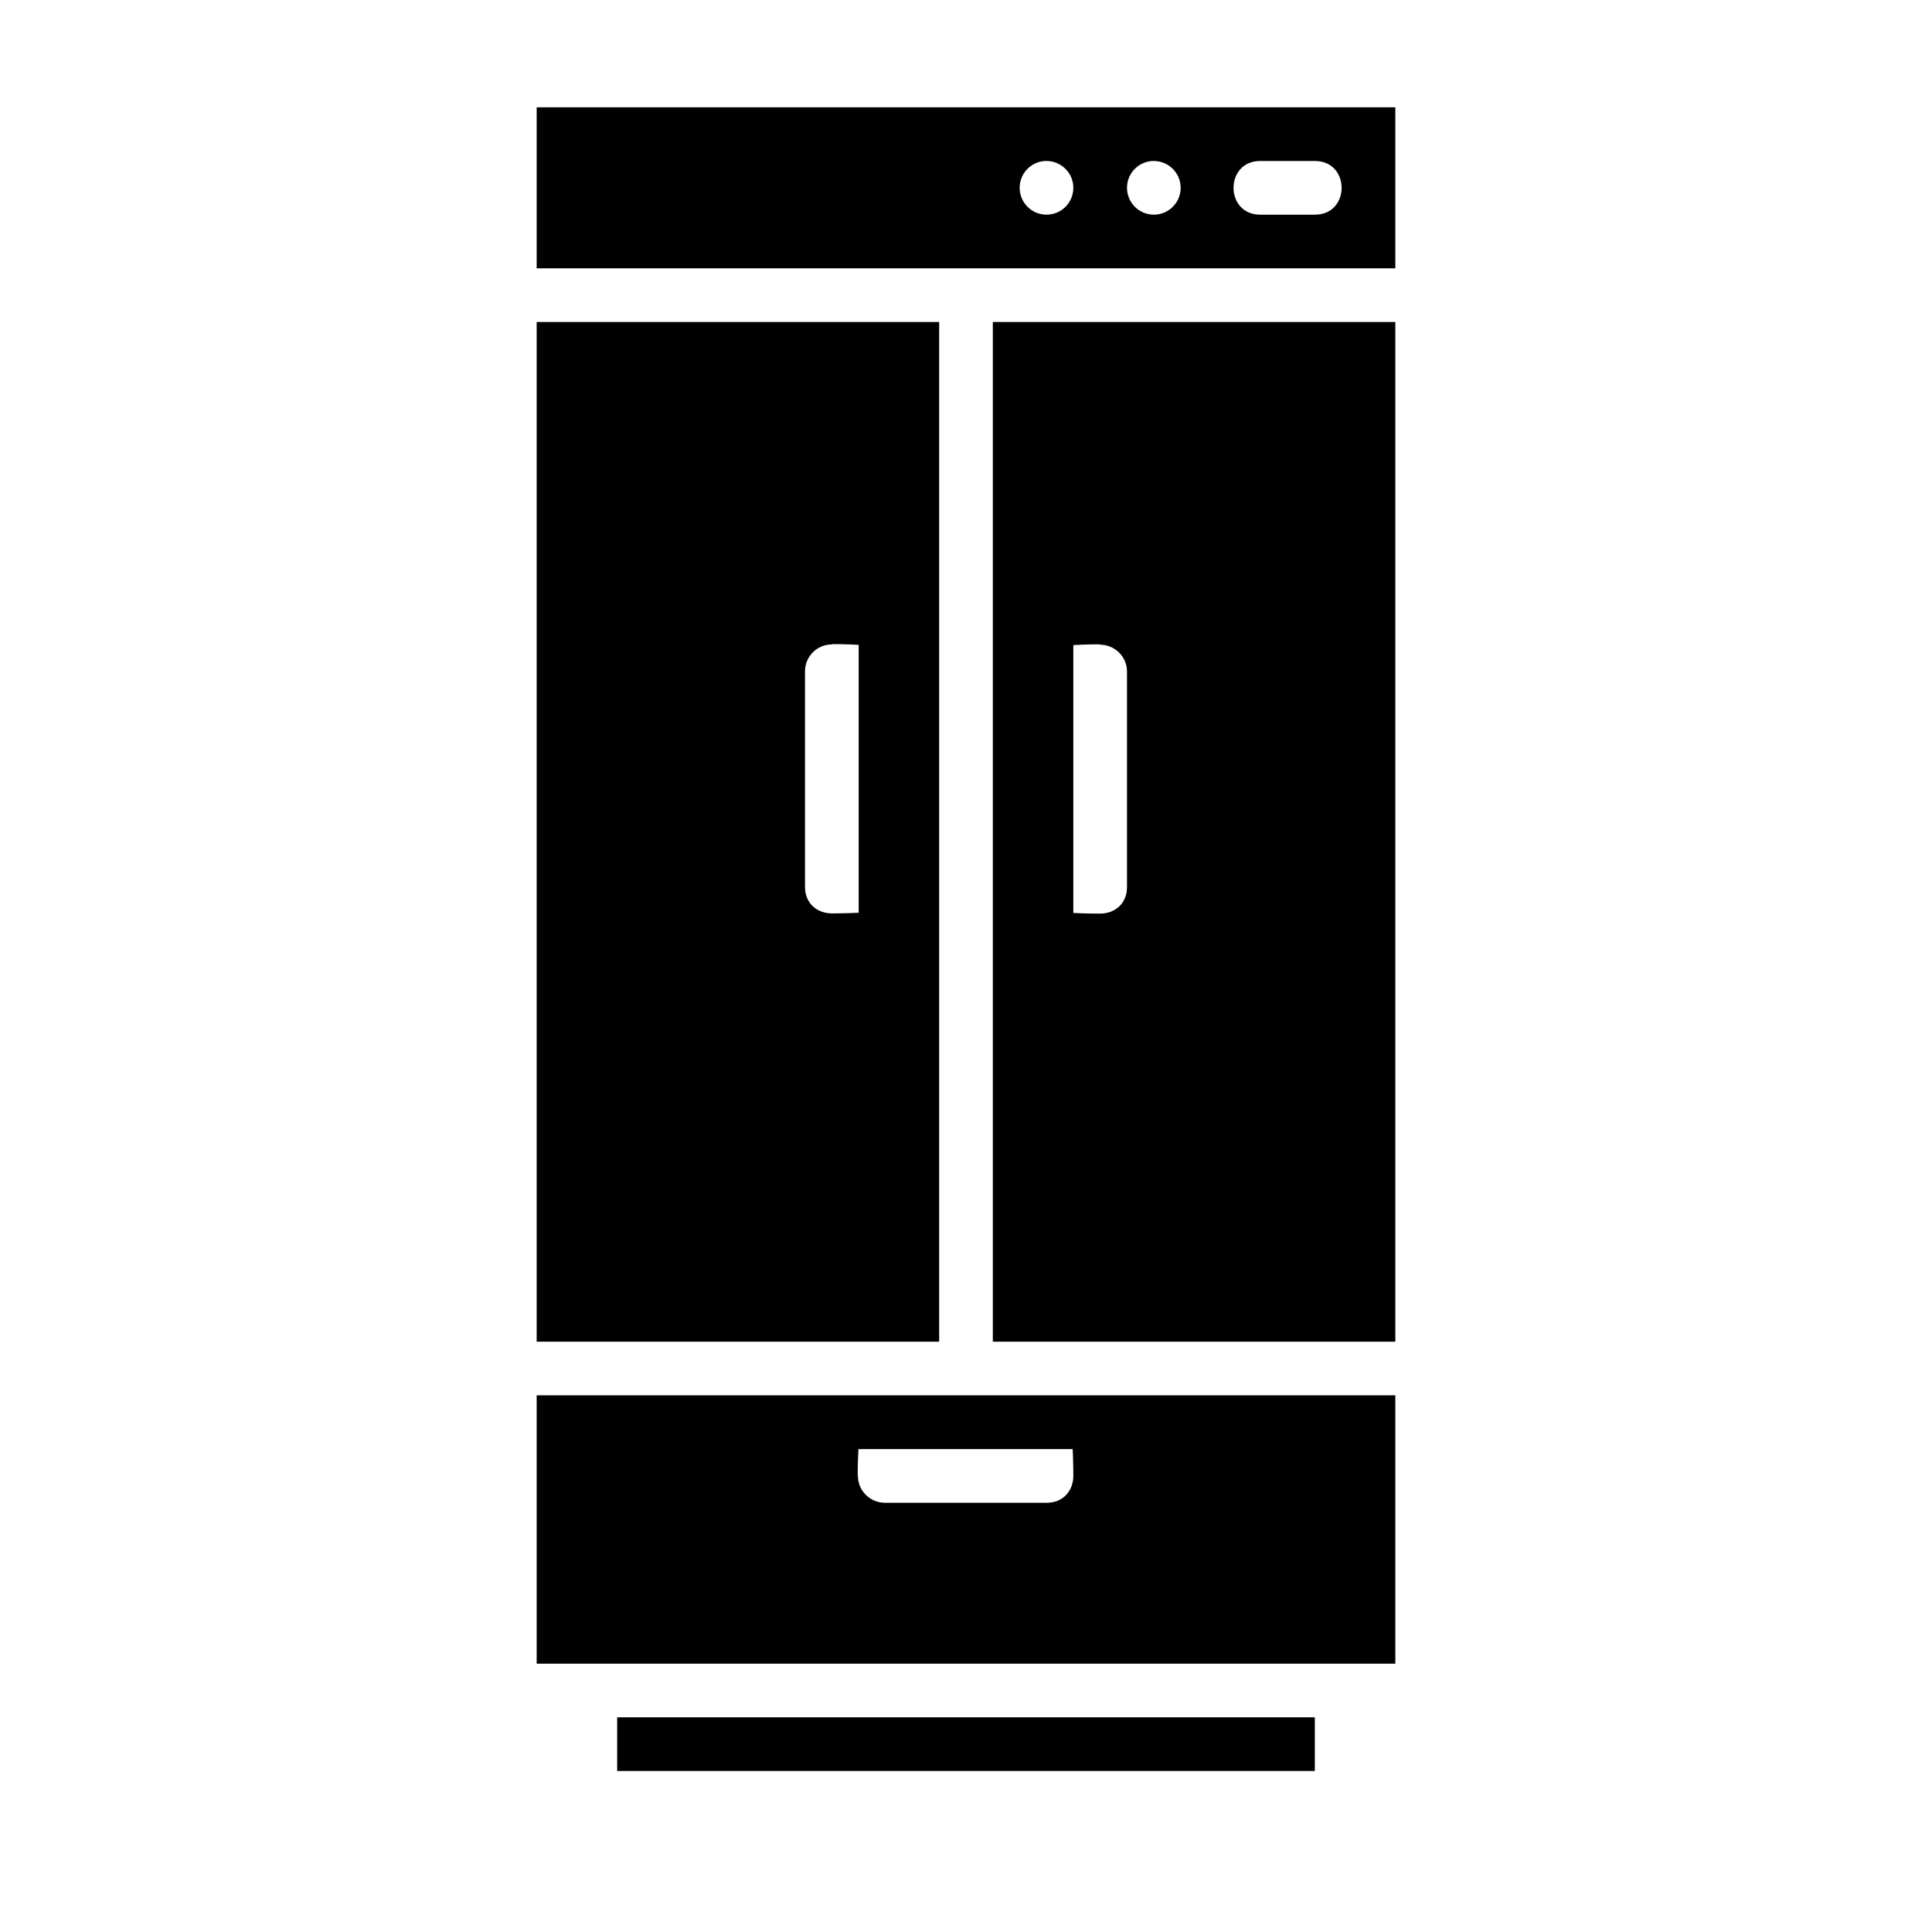 <?xml version="1.0" ?><svg height="36" id="svg4488" version="1.1" width="36" xmlns="http://www.w3.org/2000/svg" xmlns:cc="http://creativecommons.org/ns#" xmlns:dc="http://purl.org/dc/elements/1.1/" xmlns:inkscape="http://www.inkscape.org/namespaces/inkscape" xmlns:rdf="http://www.w3.org/1999/02/22-rdf-syntax-ns#" xmlns:sodipodi="http://sodipodi.sourceforge.net/DTD/sodipodi-0.dtd" xmlns:svg="http://www.w3.org/2000/svg"><defs id="defs4490"/><g id="layer1" transform="translate(0,-1016.362)"><path d="m 10,1018.362 0,3 16,0 0,-3 -16,0 z m 13.492,1 1,0 c 0.676,-0.01 0.676,1.01 0,1 l -1,0 c -0.676,0.01 -0.676,-1.01 0,-1 z m -4.027,0 c 0.012,-4e-4 0.023,-4e-4 0.035,0 0.276,0 0.5,0.224 0.5,0.5 0,0.276 -0.224,0.5 -0.5,0.5 -0.276,0 -0.5,-0.224 -0.5,-0.5 -6.5e-4,-0.263 0.203,-0.481 0.465,-0.5 z m 2,0 c 0.012,-4e-4 0.023,-4e-4 0.035,0 0.276,0 0.5,0.224 0.5,0.5 0,0.276 -0.224,0.5 -0.5,0.5 -0.276,0 -0.5,-0.224 -0.5,-0.5 -6.5e-4,-0.263 0.203,-0.481 0.465,-0.5 z M 10,1022.362 l 0,19 7.5,0 0,-19 -7.5,0 z m 8.5,0 0,19 7.5,0 0,-19 -7.5,0 z m -2.992,6.002 c 0.275,0 0.492,0.014 0.492,0.014 l 0,4.992 c 0,0 -0.248,0.012 -0.5,0.012 -0.252,0 -0.505,-0.168 -0.5,-0.506 l 0,-4 c -0.003,-0.281 0.226,-0.51 0.508,-0.506 l 0,0 0,0 z m 4.984,0 0,0.01 c 0.281,0 0.511,0.225 0.508,0.506 l 0,4 c 0.005,0.338 -0.248,0.506 -0.5,0.506 -0.252,0 -0.5,-0.012 -0.5,-0.012 l 0,-4.992 c 0,0 0.217,-0.014 0.492,-0.014 z M 10,1042.362 l 0,5 16,0 0,-5 -16,0 z m 5.996,1.002 3.992,0 c 0,0 0.012,0.248 0.012,0.5 0,0.253 -0.17,0.505 -0.508,0.5 l -3,0 c -0.281,0 -0.51,-0.226 -0.506,-0.508 l -0.004,0 c 0,-0.275 0.014,-0.492 0.014,-0.492 z m -4.496,4.998 0,1 13,0 0,-1 -13,0 z" id="rect4345" style="font-size:medium;font-style:normal;font-variant:normal;font-weight:normal;font-stretch:normal;text-indent:0;text-align:start;text-decoration:none;line-height:normal;letter-spacing:normal;word-spacing:normal;text-transform:none;direction:ltr;block-progression:tb;writing-mode:lr-tb;text-anchor:start;baseline-shift:baseline;color:#000000;fill:#000000;fill-opacity:1;fill-rule:nonzero;stroke:none;visibility:visible;display:inline;overflow:visible;enable-background:accumulate;font-family:sans-serif"/></g></svg>